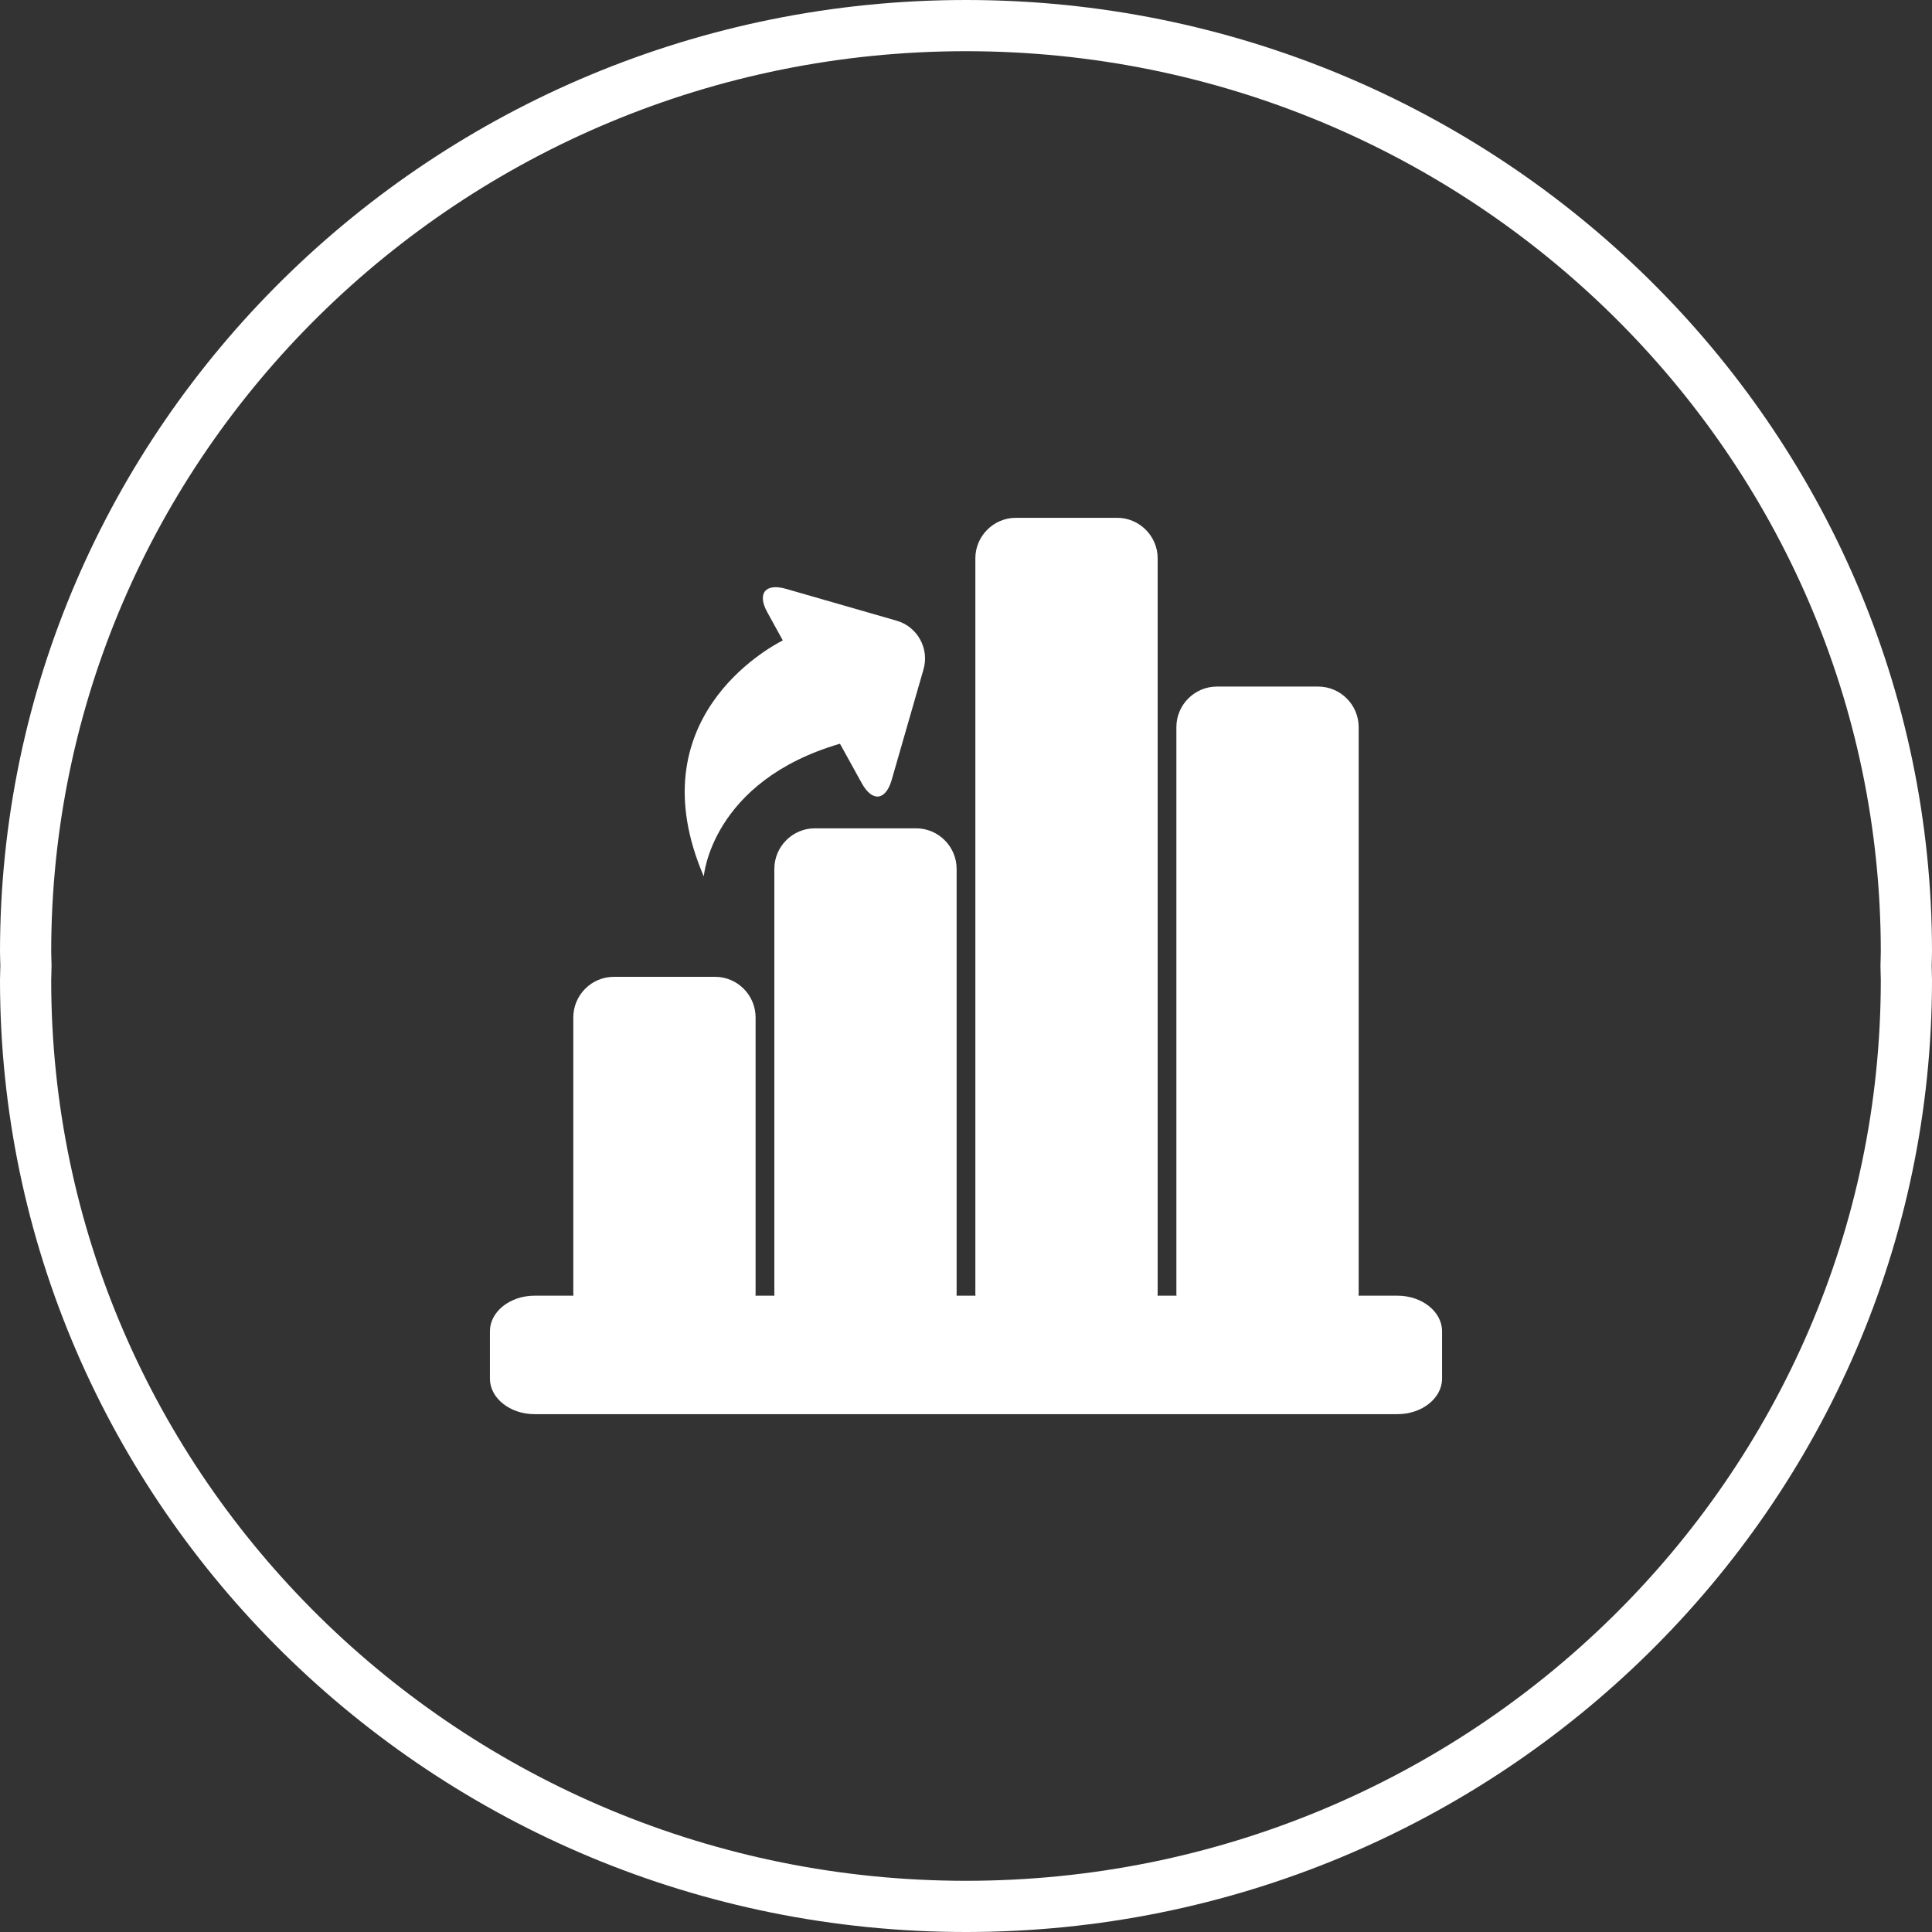 <?xml version="1.0" encoding="iso-8859-1"?>
<!-- Generator: Adobe Illustrator 17.1.0, SVG Export Plug-In . SVG Version: 6.00 Build 0)  -->
<!DOCTYPE svg PUBLIC "-//W3C//DTD SVG 1.1//EN" "http://www.w3.org/Graphics/SVG/1.1/DTD/svg11.dtd">
<svg version="1.1" xmlns="http://www.w3.org/2000/svg" xmlns:xlink="http://www.w3.org/1999/xlink" x="0px" y="0px"
	 viewBox="0 0 1009.98 1009.98" style="enable-background:new 0 0 1009.98 1009.98;" xml:space="preserve">
<rect x="0" y="0" width="1009.98" height="1009.98" fill="#333333" stroke="none"/>
<g id="graph-31">
	<g id="label_31_">
		<path style="fill:#FFFFFF;" d="M504.971,1009.98C226.526,1009.98,0,786.768,0,512.388c0-1.49,0.052-2.954,0.098-4.431l0.085-3.071
			l-0.085-2.875C0.052,500.546,0,499.069,0,497.593C0,223.213,226.526,0,504.971,0c278.464,0,505.01,223.213,505.01,497.593
			c0,1.477-0.039,2.94-0.092,4.404l-0.078,3.098l0.078,2.875c0.053,1.464,0.092,2.928,0.092,4.418
			C1009.98,786.768,783.435,1009.98,504.971,1009.98L504.971,1009.98z M504.971,26.766c-263.683,0-478.205,211.215-478.205,470.827
			l0.183,7.293l-0.183,7.502c0,259.611,214.522,470.826,478.205,470.826c263.708,0,478.243-211.215,478.243-470.826l-0.17-7.293
			l0.17-7.502C983.214,237.981,768.679,26.766,504.971,26.766L504.971,26.766z"/>
	</g>
	<path id="graph-31_4_" style="fill:#FFFFFF;" d="M753.858,695.922v24.792c0,10.194-10.481,18.559-23.316,18.559H279.438
		c-12.841,0-23.322-8.364-23.322-18.559v-24.792c0-10.221,10.481-18.585,23.322-18.585h20.343c-0.013-0.274-0.078-0.497-0.078-0.81
		V531.874c0-11.684,9.534-21.225,21.179-21.225h52.932c11.645,0,21.179,9.541,21.179,21.225v144.652c0,0.313-0.078,0.536-0.078,0.81
		h9.958c-0.013-0.274-0.079-0.497-0.079-0.81V454.241c0-11.684,9.521-21.225,21.18-21.225h52.931
		c11.651,0,21.186,9.541,21.186,21.225v222.285c0,0.313-0.071,0.536-0.078,0.81h9.952c-0.013-0.274-0.085-0.497-0.085-0.81v-384.66
		c0-11.632,9.541-21.172,21.185-21.172h52.944c11.632,0,21.173,9.541,21.173,21.172v384.66c0,0.313-0.078,0.536-0.092,0.81h9.959
		c-0.013-0.274-0.078-0.497-0.078-0.81V380.085c0-11.632,9.527-21.172,21.185-21.172h52.932c11.645,0,21.172,9.54,21.172,21.172
		v296.441c0,0.313-0.065,0.536-0.078,0.81h20.361C743.377,677.337,753.858,685.701,753.858,695.922z M439.101,388.79l11.423,20.689
		c5.47,9.893,12.475,9.109,15.611-1.751l16.65-57.832c3.137-10.848-3.183-22.284-14.023-25.407l-57.846-16.651
		c-10.834-3.136-15.252,2.405-9.782,12.259l8.09,14.69c-7.907,3.999-76.482,41.639-41.312,123.363
		C367.911,458.149,371.793,408.472,439.101,388.79z"/>
</g>
<g id="Layer_1">
</g>
</svg>
